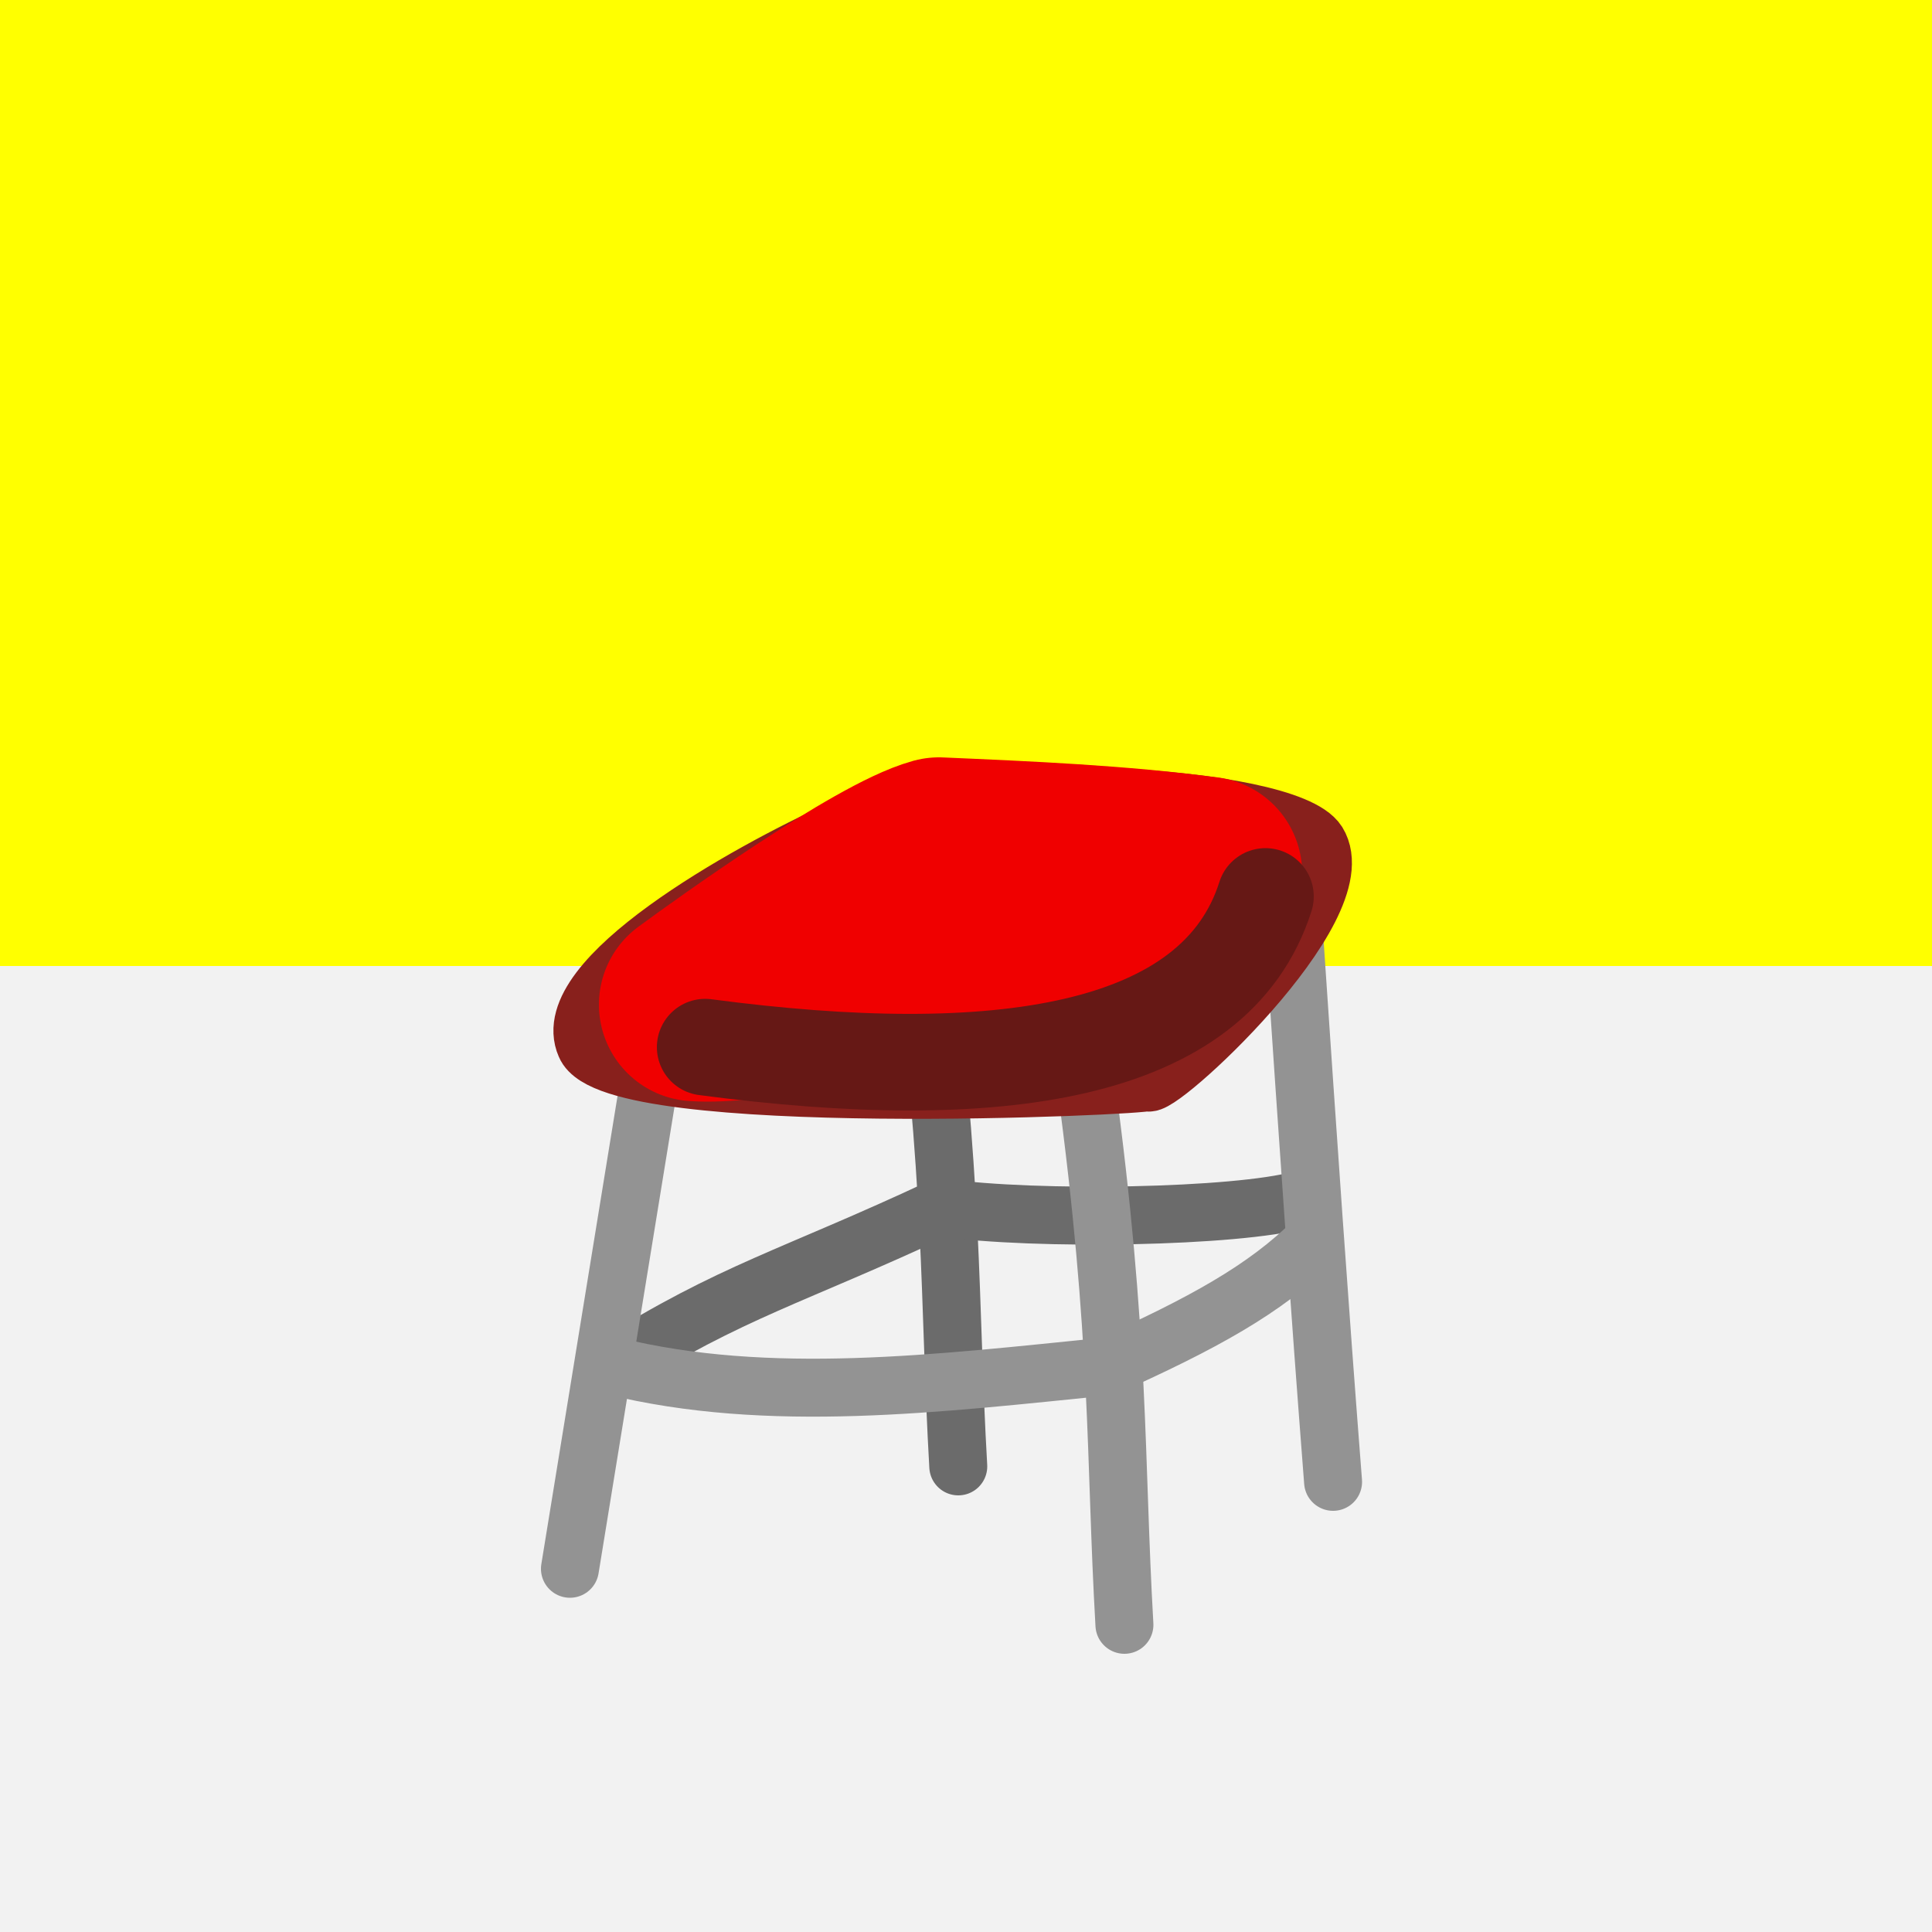 <?xml version="1.0" encoding="UTF-8" standalone="no"?>
<svg
   id="svg5"
   version="1.1"
   viewBox="0 0 1 1"
   height="1mm"
   width="1mm"
   sodipodi:docname="drawing_chair.svg"
   inkscape:version="1.1.2 (1:1.1+202202050950+0a00cf5339)"
   xmlns:inkscape="http://www.inkscape.org/namespaces/inkscape"
   xmlns:sodipodi="http://sodipodi.sourceforge.net/DTD/sodipodi-0.dtd"
   xmlns="http://www.w3.org/2000/svg"
   xmlns:svg="http://www.w3.org/2000/svg"
   xmlns:rdf="http://www.w3.org/1999/02/22-rdf-syntax-ns#"
   xmlns:cc="http://creativecommons.org/ns#"
   xmlns:dc="http://purl.org/dc/elements/1.1/">
  <sodipodi:namedview
     id="namedview3974"
     pagecolor="#ffffff"
     bordercolor="#666666"
     borderopacity="1.0"
     inkscape:pageshadow="2"
     inkscape:pageopacity="0.0"
     inkscape:pagecheckerboard="0"
     inkscape:document-units="mm"
     showgrid="false"
     inkscape:zoom="157.90284"
     inkscape:cx="2.5110379"
     inkscape:cy="1.9410671"
     inkscape:window-width="1848"
     inkscape:window-height="1016"
     inkscape:window-x="72"
     inkscape:window-y="27"
     inkscape:window-maximized="1"
     inkscape:current-layer="svg5" />
  <defs
     id="defs2" />
  <rect
     style="fill:#f2f2f2;stroke:none;stroke-width:0.127;stroke-linecap:round;stroke-linejoin:round;stroke-miterlimit:4;stroke-dasharray:none;stop-color:#000000"
     id="rect4062"
     width="1"
     height="1"
     x="0"
     y="0" />
  <rect
     style="fill:#ffff00;fill-opacity:1;stroke:none;stroke-width:0.089;stroke-linecap:round;stroke-linejoin:round;stroke-miterlimit:4;stroke-dasharray:none;stop-color:#000000"
     id="rect4062-9"
     width="1"
     height="0.5"
     x="0"
     y="-6.9388939e-18" />
  <g
     id="layer1">
    <path
       id="path6204-9"
       d="m 0.476,0.478 c 0.018,0.133 0.015,0.194 0.02,0.281"
       style="fill:none;stroke:#6b6b6b;stroke-width:0.03;stroke-linecap:round;stroke-linejoin:miter;stroke-miterlimit:4;stroke-dasharray:none;stroke-opacity:1" />
    <path
       id="path6701-0"
       d="m 0.317,0.707 c 0.062,-0.039 0.093,-0.046 0.17,-0.082 0.05,0.007 0.153,0.005 0.186,-0.004"
       style="fill:none;stroke:#6b6b6b;stroke-width:0.03;stroke-linecap:round;stroke-linejoin:miter;stroke-miterlimit:4;stroke-dasharray:none;stroke-opacity:1" />
    <path
       id="path6089"
       d="m 0.337,0.554 c -0.014,0.086 -0.028,0.172 -0.042,0.258"
       style="fill:none;stroke:#939393;stroke-width:0.03;stroke-linecap:round;stroke-linejoin:miter;stroke-miterlimit:4;stroke-dasharray:none;stroke-opacity:1" />
    <path
       id="path6204"
       d="m 0.562,0.56 c 0.018,0.133 0.015,0.194 0.02,0.281"
       style="fill:none;stroke:#939393;stroke-width:0.03;stroke-linecap:round;stroke-linejoin:miter;stroke-miterlimit:4;stroke-dasharray:none;stroke-opacity:1" />
    <path
       id="path6204-3"
       d="m 0.67,0.486 c 0.007,0.104 0.013,0.191 0.02,0.281"
       style="fill:none;stroke:#939393;stroke-width:0.03;stroke-linecap:round;stroke-linejoin:miter;stroke-miterlimit:4;stroke-dasharray:none;stroke-opacity:1" />
    <path
       id="path6701"
       d="m 0.317,0.707 c 0.081,0.02 0.169,0.009 0.256,2.7516e-4 0.049,-0.022 0.082,-0.04 0.107,-0.065"
       style="fill:none;stroke:#939393;stroke-width:0.03;stroke-linecap:round;stroke-linejoin:miter;stroke-miterlimit:4;stroke-dasharray:none;stroke-opacity:1" />
    <path
       id="path4651"
       d="m 0.594,0.56 c 0.003,0.007 0.109,-0.09 0.088,-0.124 -0.016,-0.025 -0.186,-0.035 -0.246,-0.007 -0.051,0.023 -0.148,0.078 -0.133,0.112 0.014,0.034 0.294,0.021 0.291,0.019"
       style="fill:none;stroke:#88201c;stroke-width:0.03;stroke-linecap:round;stroke-linejoin:miter;stroke-miterlimit:4;stroke-dasharray:none;stroke-opacity:1" />
    <path
       id="path7896"
       d="m 0.624,0.452 c -0.045,-0.006 -0.092,-0.008 -0.138,-0.01 -0.029,0.008 -0.107,0.064 -0.126,0.078 0.059,0.004 0.189,-0.053 0.235,-0.024"
       style="fill:none;stroke:#f00000;stroke-width:0.1;stroke-linecap:round;stroke-linejoin:round;stroke-miterlimit:4;stroke-dasharray:none;stroke-opacity:1" />
    <path
       id="path7356"
       d="m 0.365,0.542 c 0.151,0.02 0.264,0.004 0.29,-0.078"
       style="fill:none;stroke:#661815;stroke-width:0.05;stroke-linecap:round;stroke-linejoin:miter;stroke-miterlimit:4;stroke-dasharray:none;stroke-opacity:1" />
  </g>
</svg>
